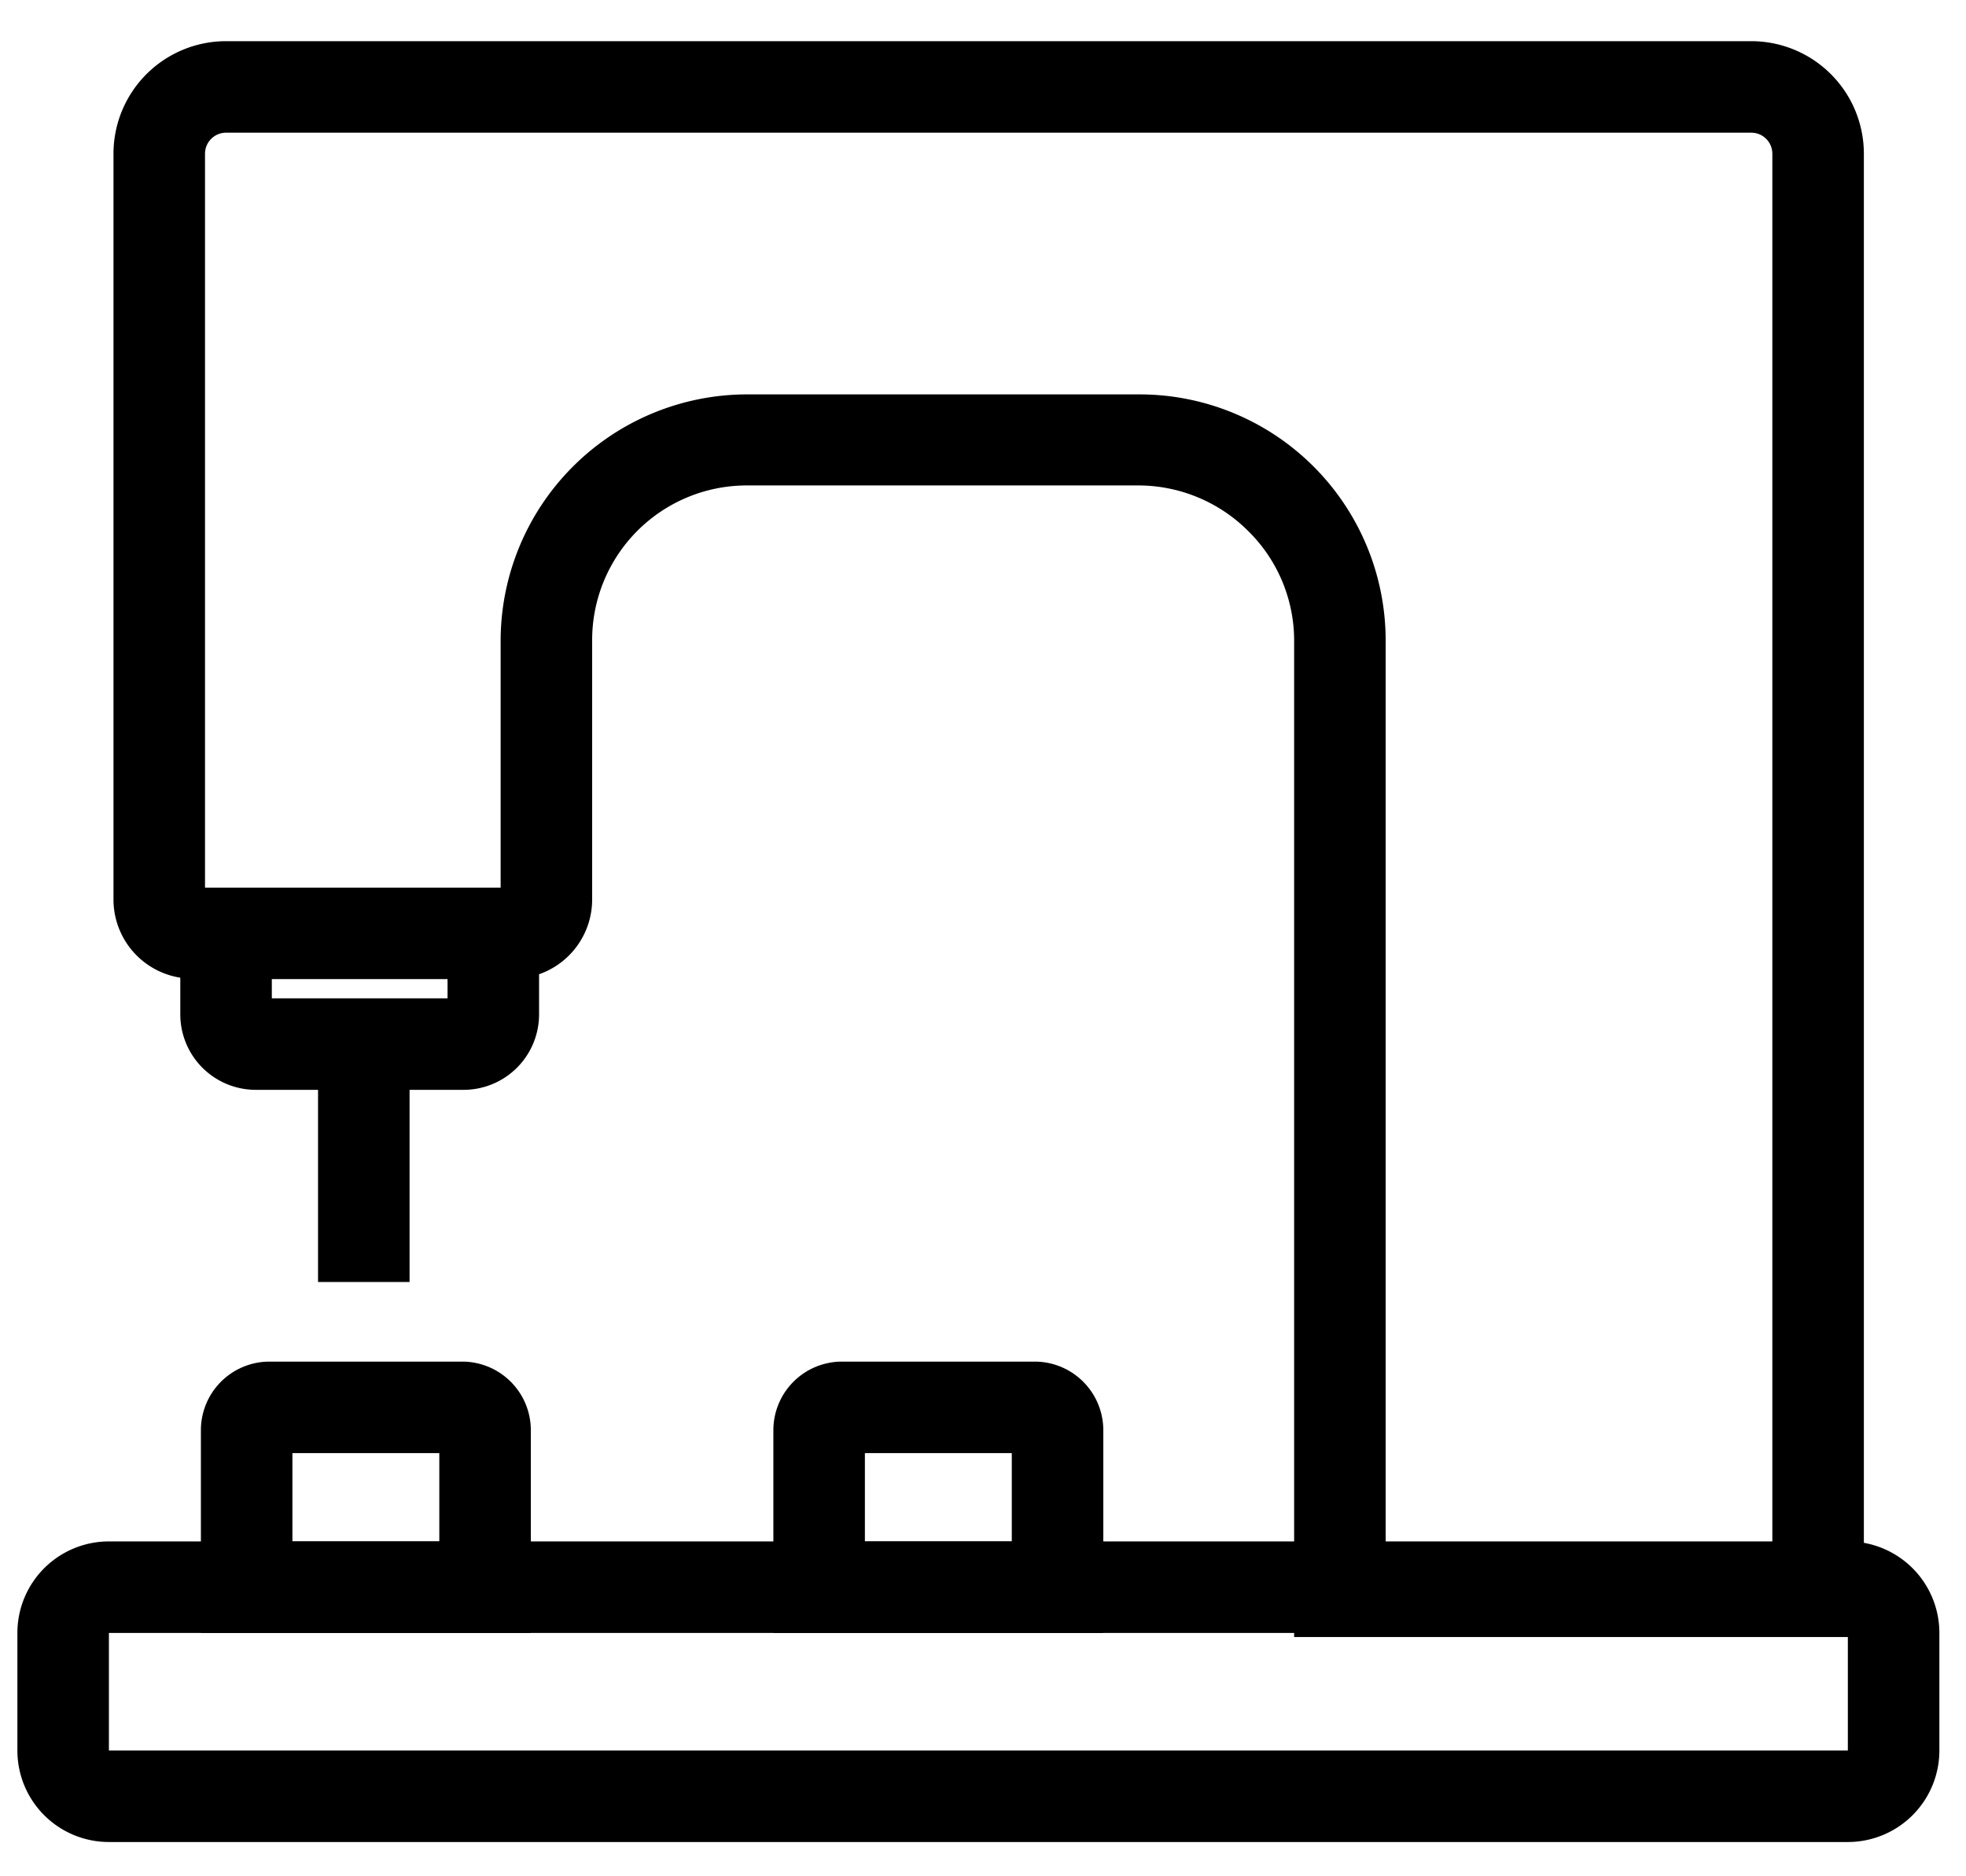 <?xml version="1.0" standalone="no"?><!DOCTYPE svg PUBLIC "-//W3C//DTD SVG 1.1//EN" "http://www.w3.org/Graphics/SVG/1.1/DTD/svg11.dtd"><svg t="1639553751743" class="icon" viewBox="0 0 1073 1024" version="1.1" xmlns="http://www.w3.org/2000/svg" p-id="9958" xmlns:xlink="http://www.w3.org/1999/xlink" width="209.57" height="200"><defs><style type="text/css"></style></defs><path d="M1017.257 893.627H706.31V349.659a83.918 83.918 0 0 0-24.976-59.692 84.917 84.917 0 0 0-59.692-24.976h-214.041A84.418 84.418 0 0 0 323.184 349.659v141.362a43.208 43.208 0 0 1-43.208 43.208h-174.829a43.208 43.208 0 0 1-43.208-43.208V83.918A61.44 61.44 0 0 1 123.38 22.478h832.437a61.44 61.44 0 0 1 61.44 61.44z m-260.995-49.951h211.044V83.918a11.489 11.489 0 0 0-11.489-11.489H123.38a11.489 11.489 0 0 0-11.489 11.489v401.608h161.342V349.659a134.619 134.619 0 0 1 134.369-134.369h214.291A134.369 134.369 0 0 1 756.261 349.659z" p-id="9959"></path><path d="M1008.515 1005.518h-949.073a49.951 49.951 0 0 1-49.951-49.951v-64.187a49.951 49.951 0 0 1 49.951-49.951h949.073a49.951 49.951 0 0 1 49.951 49.951v64.187a49.951 49.951 0 0 1-49.951 49.951z m-949.073-114.139v64.187h949.073v-64.187z" p-id="9960"></path><path d="M253.003 594.919H139.614a41.21 41.21 0 0 1-41.21-41.21V484.527h195.809v69.182a41.21 41.21 0 0 1-41.21 41.21z m-104.648-49.951h95.906v-10.49H148.355z" p-id="9961"></path><path d="M173.58 585.928h49.951v113.889h-49.951z" p-id="9962"></path><path d="M289.717 891.38H109.643v-110.642a37.463 37.463 0 0 1 37.463-37.463h105.147a37.463 37.463 0 0 1 37.463 37.463z m-130.123-49.951H239.766v-48.203H159.594z" p-id="9963"></path><path d="M602.162 891.38H422.088v-110.642a37.463 37.463 0 0 1 37.463-37.463h105.147a37.463 37.463 0 0 1 37.463 37.463z m-130.123-49.951h80.172v-48.203H472.039z" p-id="9964"></path></svg>